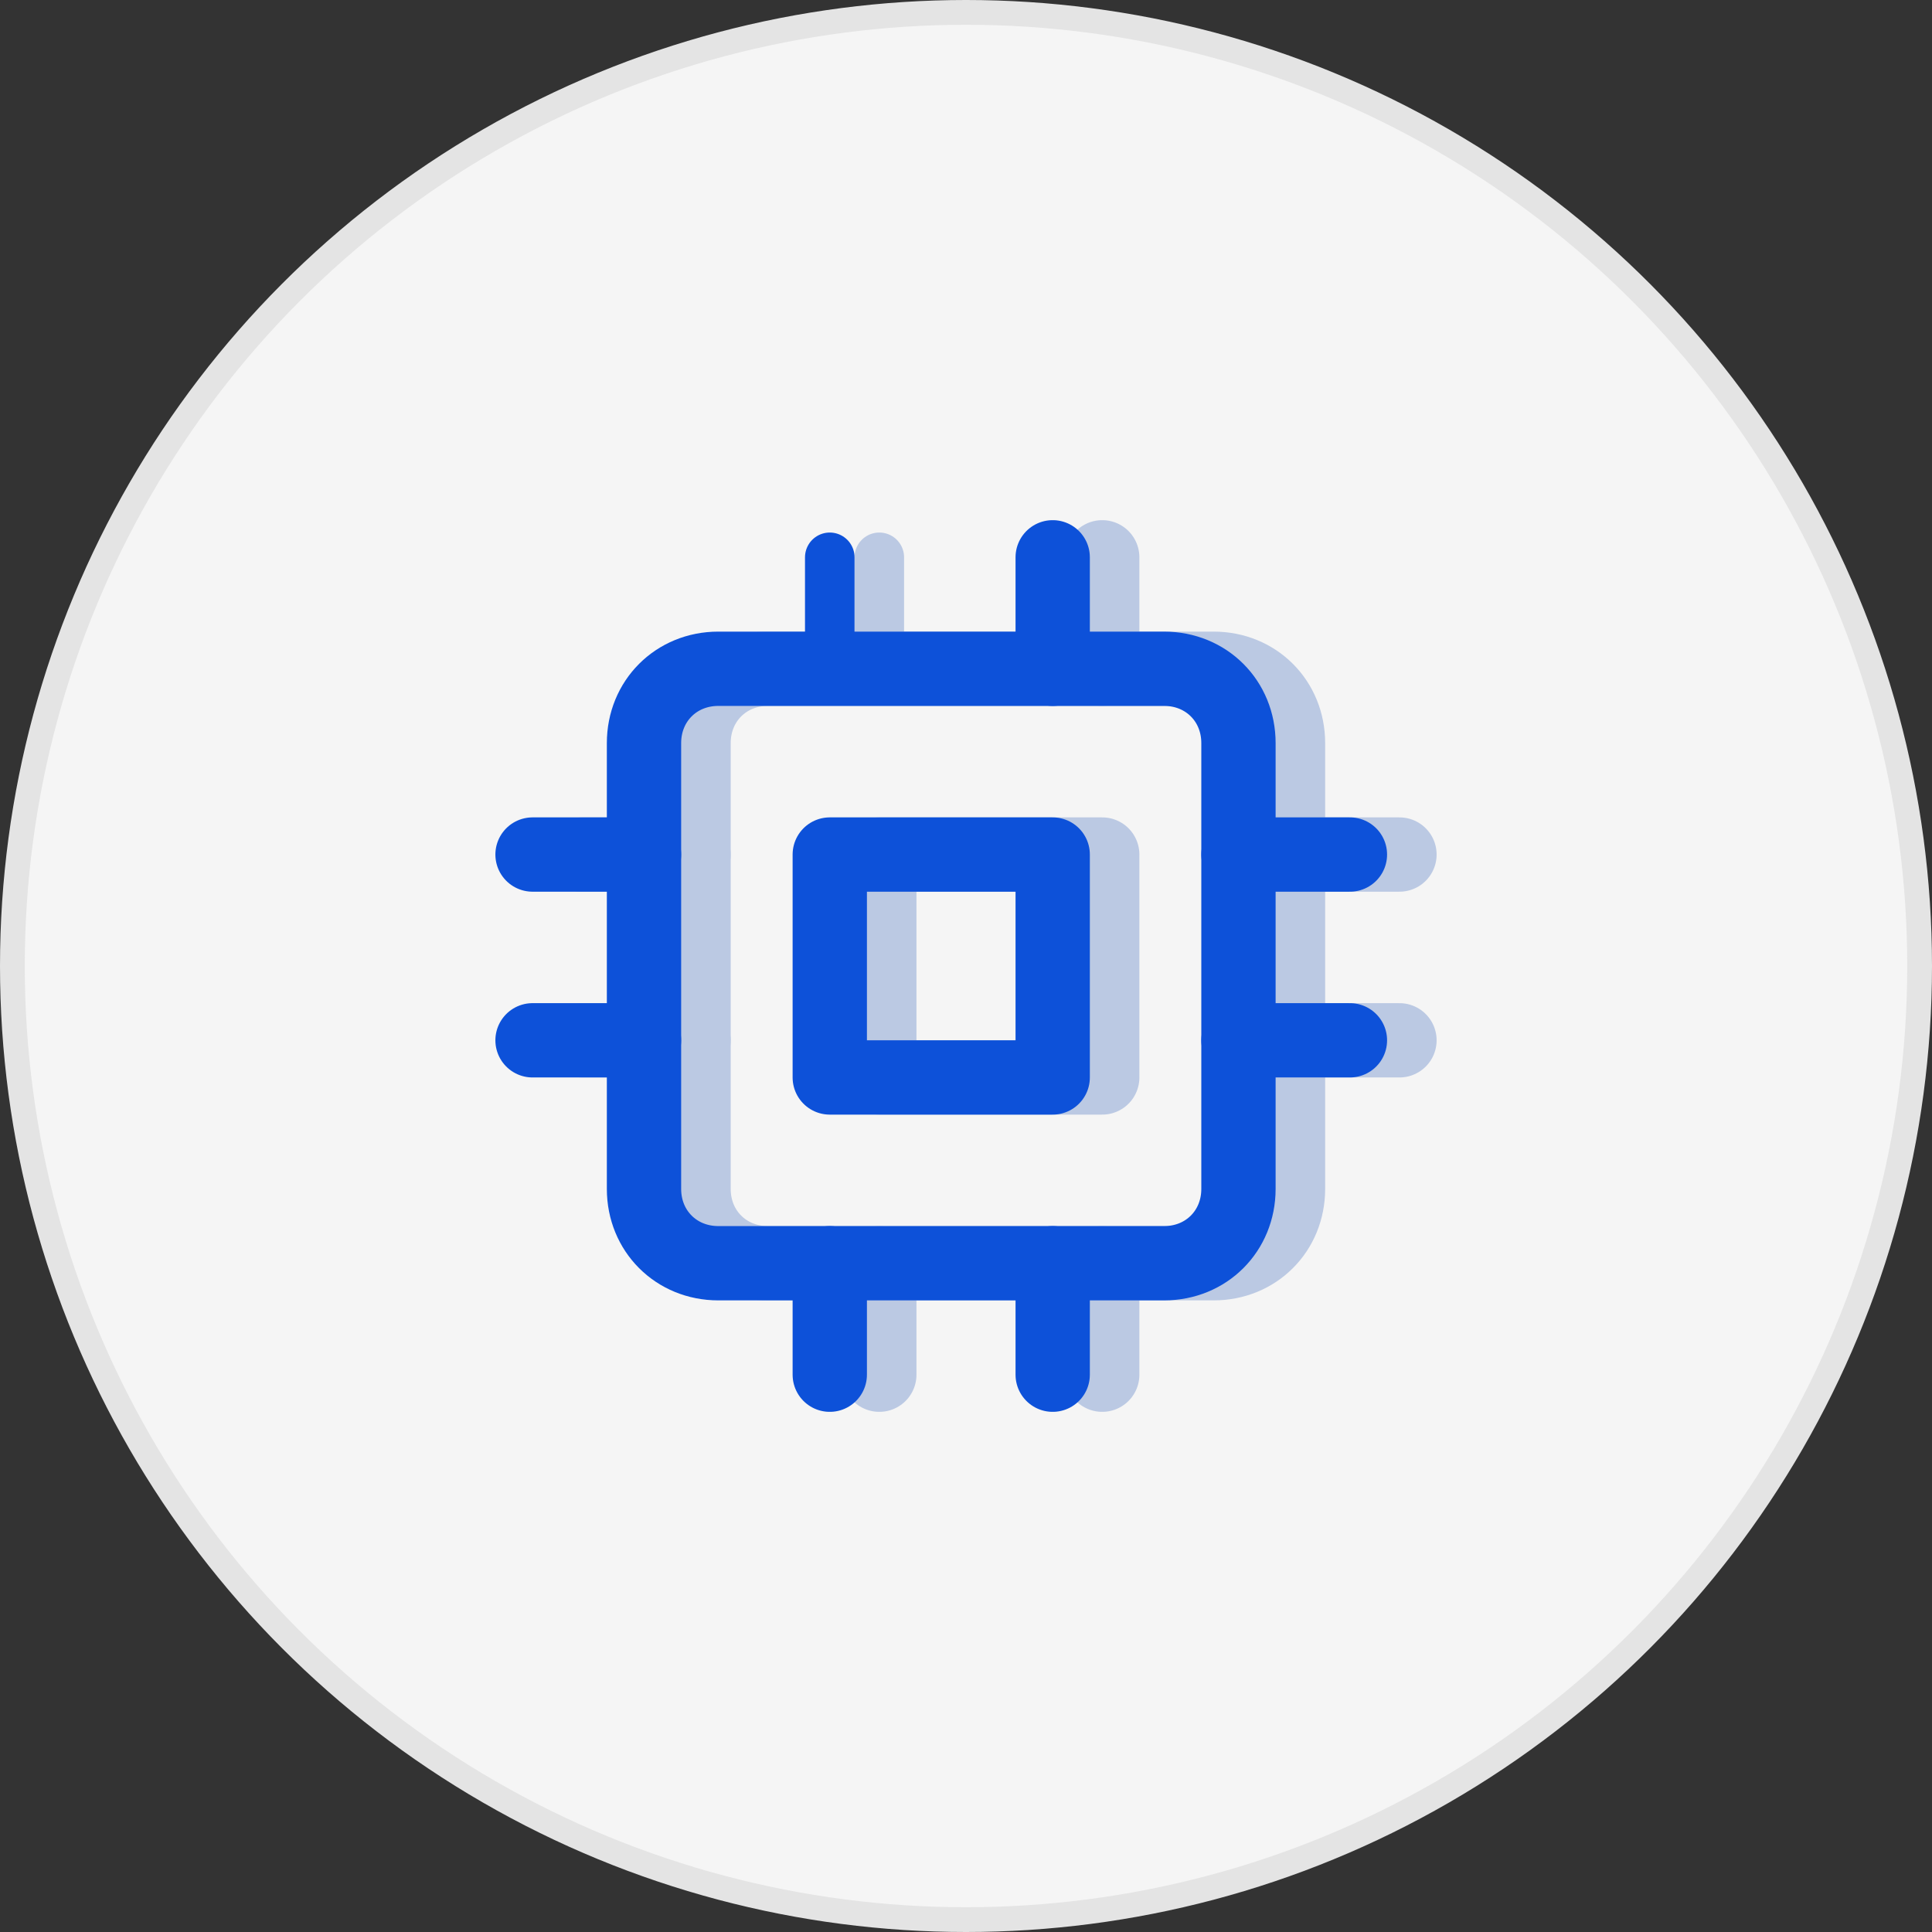 <?xml version="1.0" encoding="utf-8"?>
<!-- Generator: Adobe Illustrator 25.2.1, SVG Export Plug-In . SVG Version: 6.00 Build 0)  -->
<svg version="1.1" id="Layer_1" xmlns="http://www.w3.org/2000/svg" xmlns:xlink="http://www.w3.org/1999/xlink" x="0px" y="0px"
	 width="78px" height="78px" viewBox="0 0 78 78" style="enable-background:new 0 0 78 78;" xml:space="preserve">
<rect x="0" y="0" width="78" height="78" fill="#333333" stroke="none"/>
<style type="text/css">
	.st0{fill:#F5F5F5;stroke:#E4E4E4;}
	.st1{fill:none;stroke:#BBC9E3;stroke-width:3;stroke-linecap:round;stroke-linejoin:round;}
	.st2{fill:none;stroke:#BBC9E3;stroke-width:2;stroke-linecap:round;stroke-linejoin:round;}
	.st3{fill:none;stroke:#0D51D9;stroke-width:3;stroke-linecap:round;stroke-linejoin:round;}
	.st4{fill:none;stroke:#0D51D9;stroke-width:2;stroke-linecap:round;stroke-linejoin:round;}
</style>
<circle class="st0" cx="39" cy="39" r="38.5"/>
<g>
	<path class="st1" d="M49,27H31c-1.7,0-3,1.3-3,3v18c0,1.7,1.3,3,3,3h18c1.7,0,3-1.3,3-3V30C52,28.3,50.7,27,49,27z"/>
	<path class="st1" d="M44.5,34.5h-9v9h9V34.5z"/>
	<path class="st2" d="M35.5,22.5V27"/>
	<path class="st1" d="M44.5,22.5V27"/>
	<path class="st1" d="M35.5,51v4.5"/>
	<path class="st1" d="M44.5,51v4.5"/>
	<path class="st1" d="M52,34.5h4.5"/>
	<path class="st1" d="M52,42h4.5"/>
	<path class="st1" d="M23.5,34.5H28"/>
	<path class="st1" d="M23.5,42H28"/>
	<path class="st3" d="M47,27H29c-1.7,0-3,1.3-3,3v18c0,1.7,1.3,3,3,3h18c1.7,0,3-1.3,3-3V30C50,28.3,48.7,27,47,27z"/>
	<path class="st3" d="M42.5,34.5h-9v9h9V34.5z"/>
	<path class="st4" d="M33.5,22.5V27"/>
	<path class="st3" d="M42.5,22.5V27"/>
	<path class="st3" d="M33.5,51v4.5"/>
	<path class="st3" d="M42.5,51v4.5"/>
	<path class="st3" d="M50,34.5h4.5"/>
	<path class="st3" d="M50,42h4.5"/>
	<path class="st3" d="M21.5,34.5H26"/>
	<path class="st3" d="M21.5,42H26"/>
</g>
</svg>
